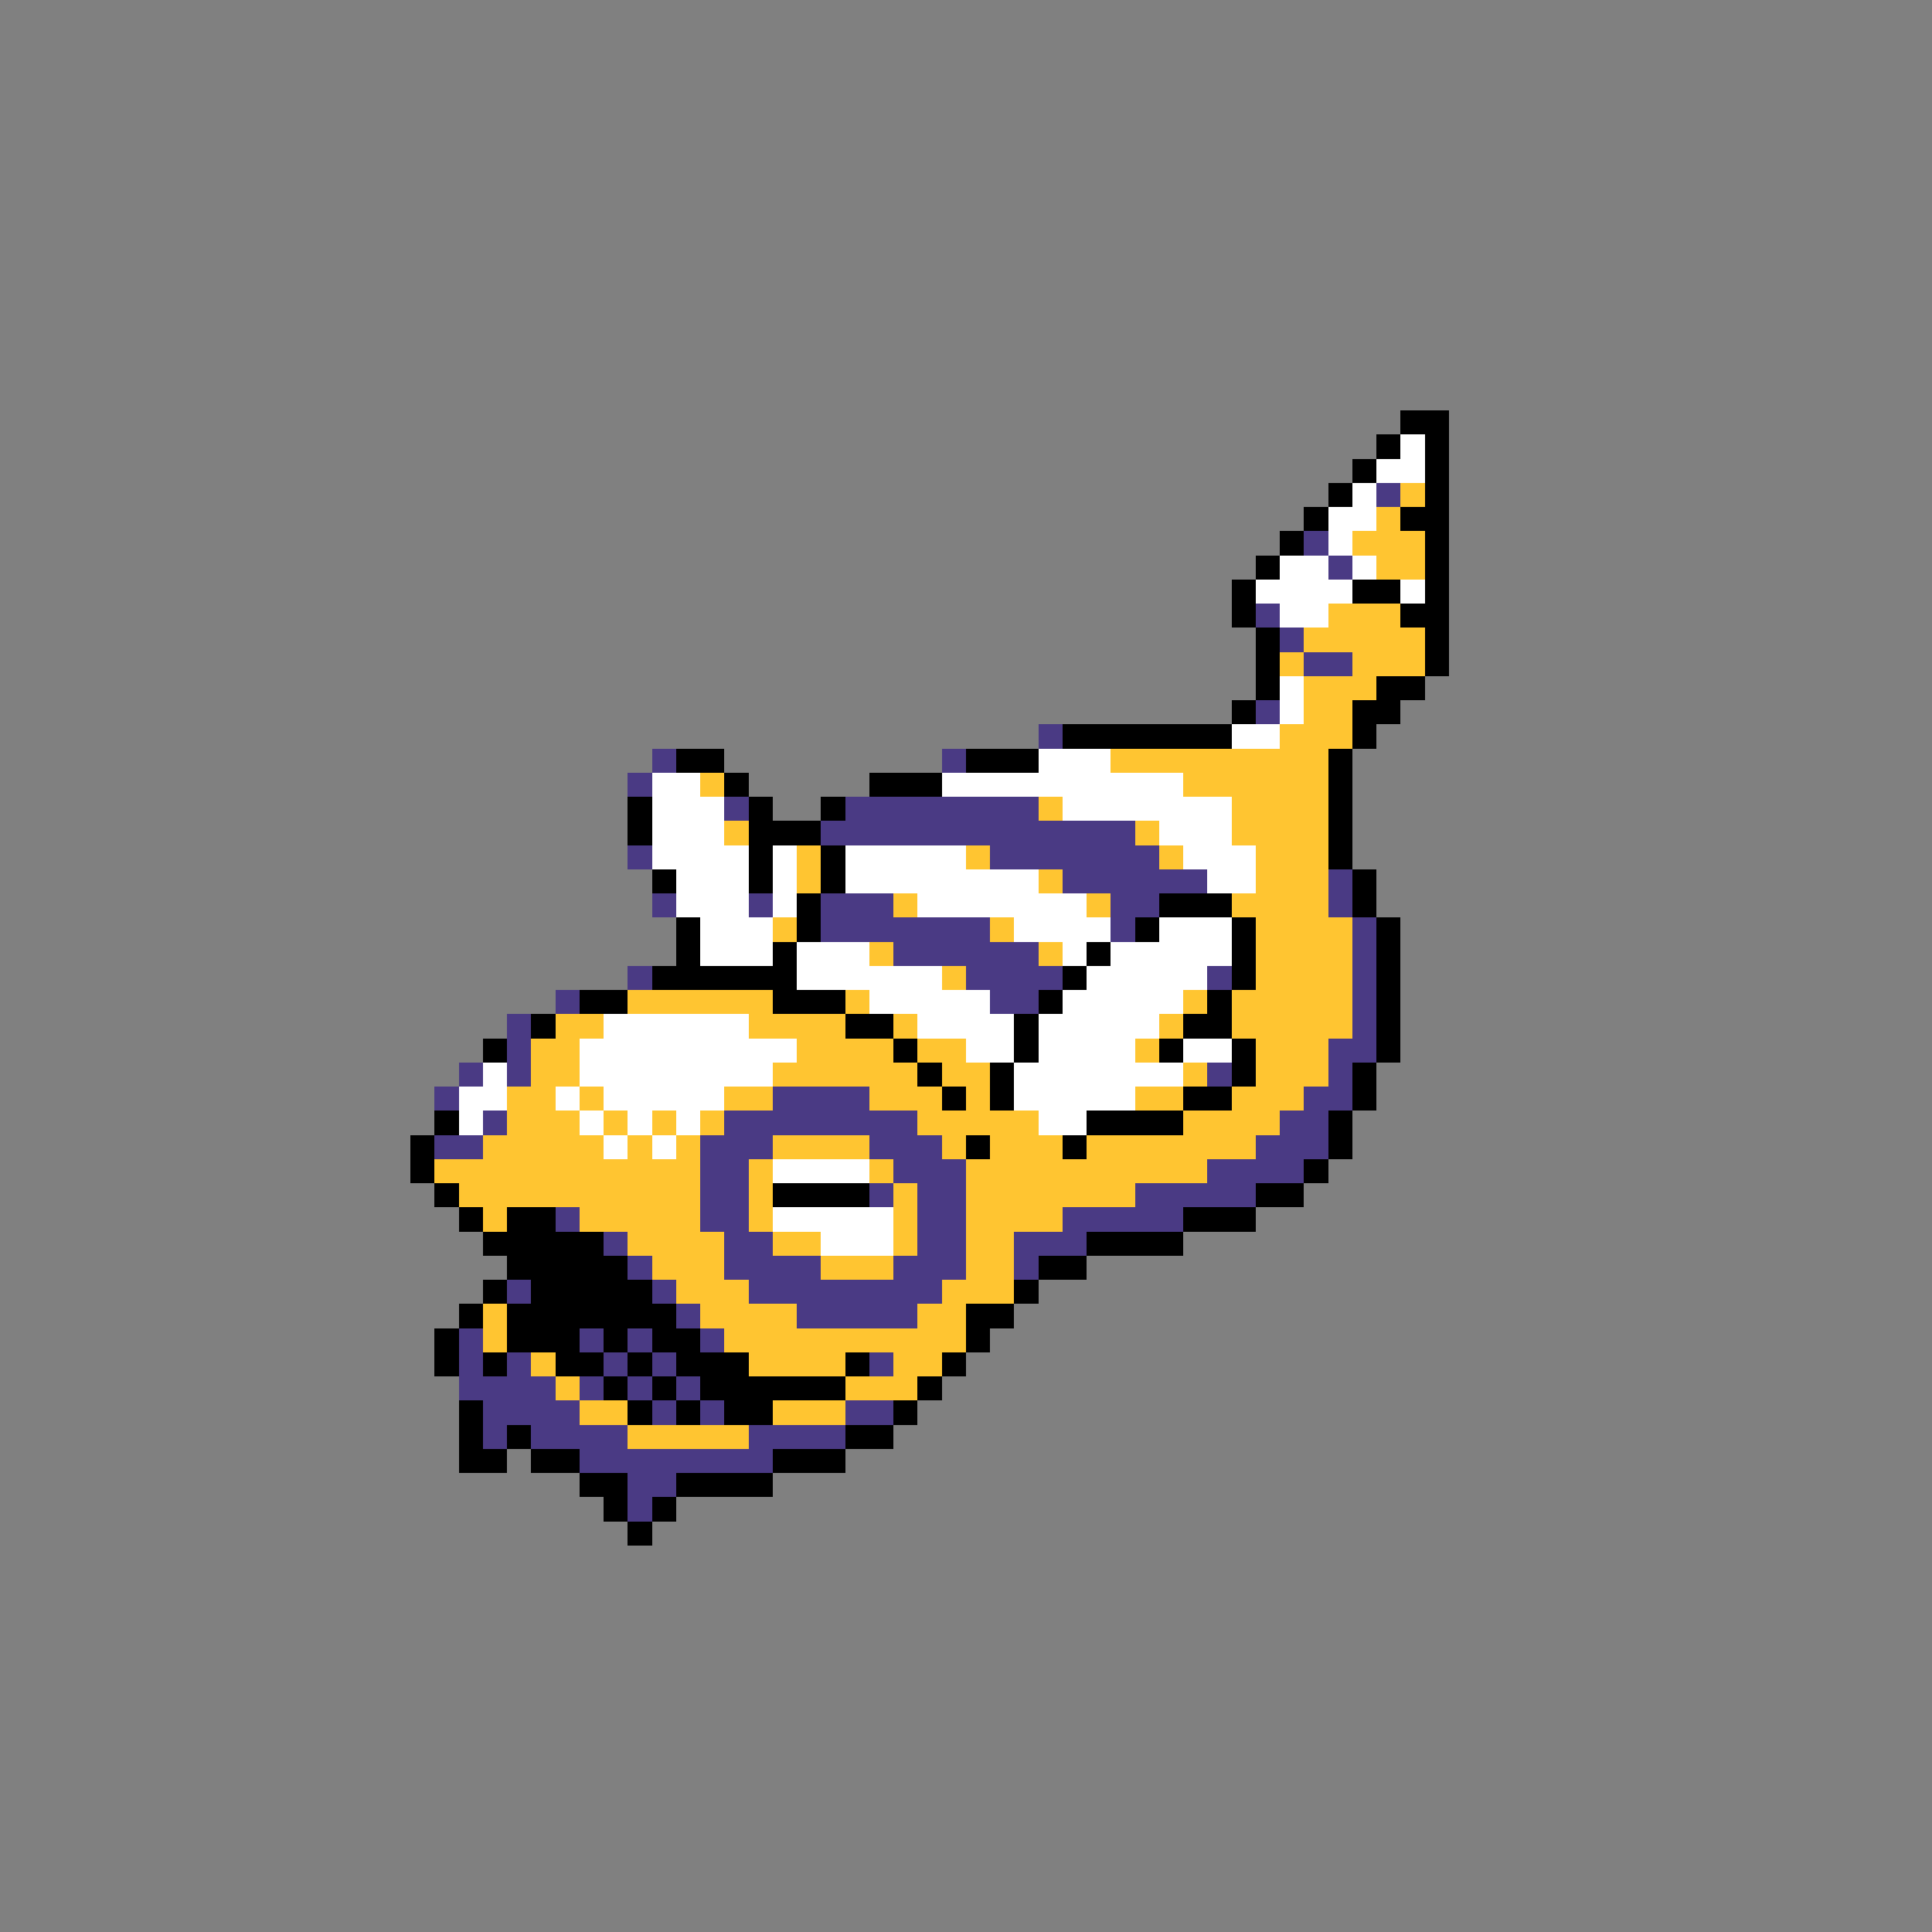 <svg xmlns="http://www.w3.org/2000/svg" viewBox="0 -0.5 80 80" shape-rendering="crispEdges">
<rect x="0" y="-0.5" width="80" height="80" fill="#808080" stroke="none"/>
<path stroke="#000000" d="M58 17h2M57 18h1M59 18h1M56 19h1M59 19h1M55 20h1M59 20h1M54 21h1M58 21h2M53 22h1M59 22h1M52 23h1M59 23h1M51 24h1M56 24h2M59 24h1M51 25h1M58 25h2M52 26h1M59 26h1M52 27h1M59 27h1M52 28h1M57 28h2M51 29h1M56 29h2M44 30h7M56 30h1M28 31h2M40 31h3M55 31h1M30 32h1M36 32h3M55 32h1M26 33h1M31 33h1M34 33h1M55 33h1M26 34h1M31 34h3M55 34h1M31 35h1M34 35h1M55 35h1M27 36h1M31 36h1M34 36h1M56 36h1M33 37h1M48 37h3M56 37h1M28 38h1M33 38h1M47 38h1M51 38h1M57 38h1M28 39h1M32 39h1M45 39h1M51 39h1M57 39h1M27 40h6M44 40h1M51 40h1M57 40h1M24 41h2M32 41h3M43 41h1M50 41h1M57 41h1M22 42h1M35 42h2M42 42h1M49 42h2M57 42h1M20 43h1M37 43h1M42 43h1M48 43h1M51 43h1M57 43h1M38 44h1M41 44h1M51 44h1M56 44h1M39 45h1M41 45h1M49 45h2M56 45h1M18 46h1M45 46h4M55 46h1M17 47h1M40 47h1M44 47h1M55 47h1M17 48h1M54 48h1M18 49h1M32 49h4M52 49h2M19 50h1M21 50h2M49 50h3M20 51h5M45 51h4M21 52h5M43 52h2M20 53h1M22 53h5M42 53h1M19 54h1M21 54h7M40 54h2M18 55h1M21 55h3M25 55h1M27 55h2M40 55h1M18 56h1M20 56h1M23 56h2M26 56h1M28 56h3M35 56h1M39 56h1M25 57h1M27 57h1M29 57h6M38 57h1M19 58h1M26 58h1M28 58h1M30 58h2M37 58h1M19 59h1M21 59h1M35 59h2M19 60h2M22 60h2M32 60h3M24 61h2M28 61h4M25 62h1M27 62h1M26 63h1" />
<path stroke="#ffffff" d="M58 18h1M57 19h2M56 20h1M55 21h2M55 22h1M53 23h2M56 23h1M52 24h4M58 24h1M53 25h2M53 28h1M53 29h1M51 30h2M43 31h3M27 32h2M39 32h10M27 33h3M44 33h7M27 34h3M48 34h3M27 35h4M32 35h1M35 35h5M49 35h3M28 36h3M32 36h1M35 36h8M50 36h2M28 37h3M32 37h1M38 37h7M29 38h3M42 38h4M48 38h3M29 39h3M33 39h3M44 39h1M46 39h5M33 40h6M45 40h5M36 41h5M44 41h5M25 42h6M38 42h4M43 42h5M24 43h9M40 43h2M43 43h4M49 43h2M20 44h1M24 44h8M42 44h7M19 45h2M23 45h1M25 45h5M42 45h5M19 46h1M24 46h1M26 46h1M28 46h1M43 46h2M25 47h1M27 47h1M32 48h4M32 50h5M34 51h3" />
<path stroke="#4a3a84" d="M57 20h1M54 22h1M55 23h1M52 25h1M53 26h1M54 27h2M52 29h1M43 30h1M27 31h1M39 31h1M26 32h1M30 33h1M35 33h8M34 34h13M26 35h1M41 35h7M44 36h6M55 36h1M27 37h1M31 37h1M34 37h3M46 37h2M55 37h1M34 38h7M46 38h1M56 38h1M37 39h6M56 39h1M26 40h1M40 40h4M50 40h1M56 40h1M23 41h1M41 41h2M56 41h1M21 42h1M56 42h1M21 43h1M55 43h2M19 44h1M21 44h1M50 44h1M55 44h1M18 45h1M32 45h4M54 45h2M20 46h1M30 46h8M53 46h2M18 47h2M29 47h3M36 47h3M52 47h3M29 48h2M37 48h3M50 48h4M29 49h2M36 49h1M38 49h2M47 49h5M23 50h1M29 50h2M38 50h2M44 50h5M25 51h1M30 51h2M38 51h2M42 51h3M26 52h1M30 52h4M37 52h3M42 52h1M21 53h1M27 53h1M31 53h8M28 54h1M33 54h5M19 55h1M24 55h1M26 55h1M29 55h1M19 56h1M21 56h1M25 56h1M27 56h1M36 56h1M19 57h4M24 57h1M26 57h1M28 57h1M20 58h4M27 58h1M29 58h1M35 58h2M20 59h1M22 59h4M31 59h4M24 60h8M26 61h2M26 62h1" />
<path stroke="#ffc531" d="M58 20h1M57 21h1M56 22h3M57 23h2M55 25h3M54 26h5M53 27h1M56 27h3M54 28h3M54 29h2M53 30h3M46 31h9M29 32h1M49 32h6M43 33h1M51 33h4M30 34h1M47 34h1M51 34h4M33 35h1M40 35h1M48 35h1M52 35h3M33 36h1M43 36h1M52 36h3M37 37h1M45 37h1M51 37h4M32 38h1M41 38h1M52 38h4M36 39h1M43 39h1M52 39h4M39 40h1M52 40h4M26 41h6M35 41h1M49 41h1M51 41h5M23 42h2M31 42h4M37 42h1M48 42h1M51 42h5M22 43h2M33 43h4M38 43h2M47 43h1M52 43h3M22 44h2M32 44h6M39 44h2M49 44h1M52 44h3M21 45h2M24 45h1M30 45h2M36 45h3M40 45h1M47 45h2M51 45h3M21 46h3M25 46h1M27 46h1M29 46h1M38 46h5M49 46h4M20 47h5M26 47h1M28 47h1M32 47h4M39 47h1M41 47h3M45 47h7M18 48h11M31 48h1M36 48h1M40 48h10M19 49h10M31 49h1M37 49h1M40 49h7M20 50h1M24 50h5M31 50h1M37 50h1M40 50h4M26 51h4M32 51h2M37 51h1M40 51h2M27 52h3M34 52h3M40 52h2M28 53h3M39 53h3M20 54h1M29 54h4M38 54h2M20 55h1M30 55h10M22 56h1M31 56h4M37 56h2M23 57h1M35 57h3M24 58h2M32 58h3M26 59h5" />
</svg>